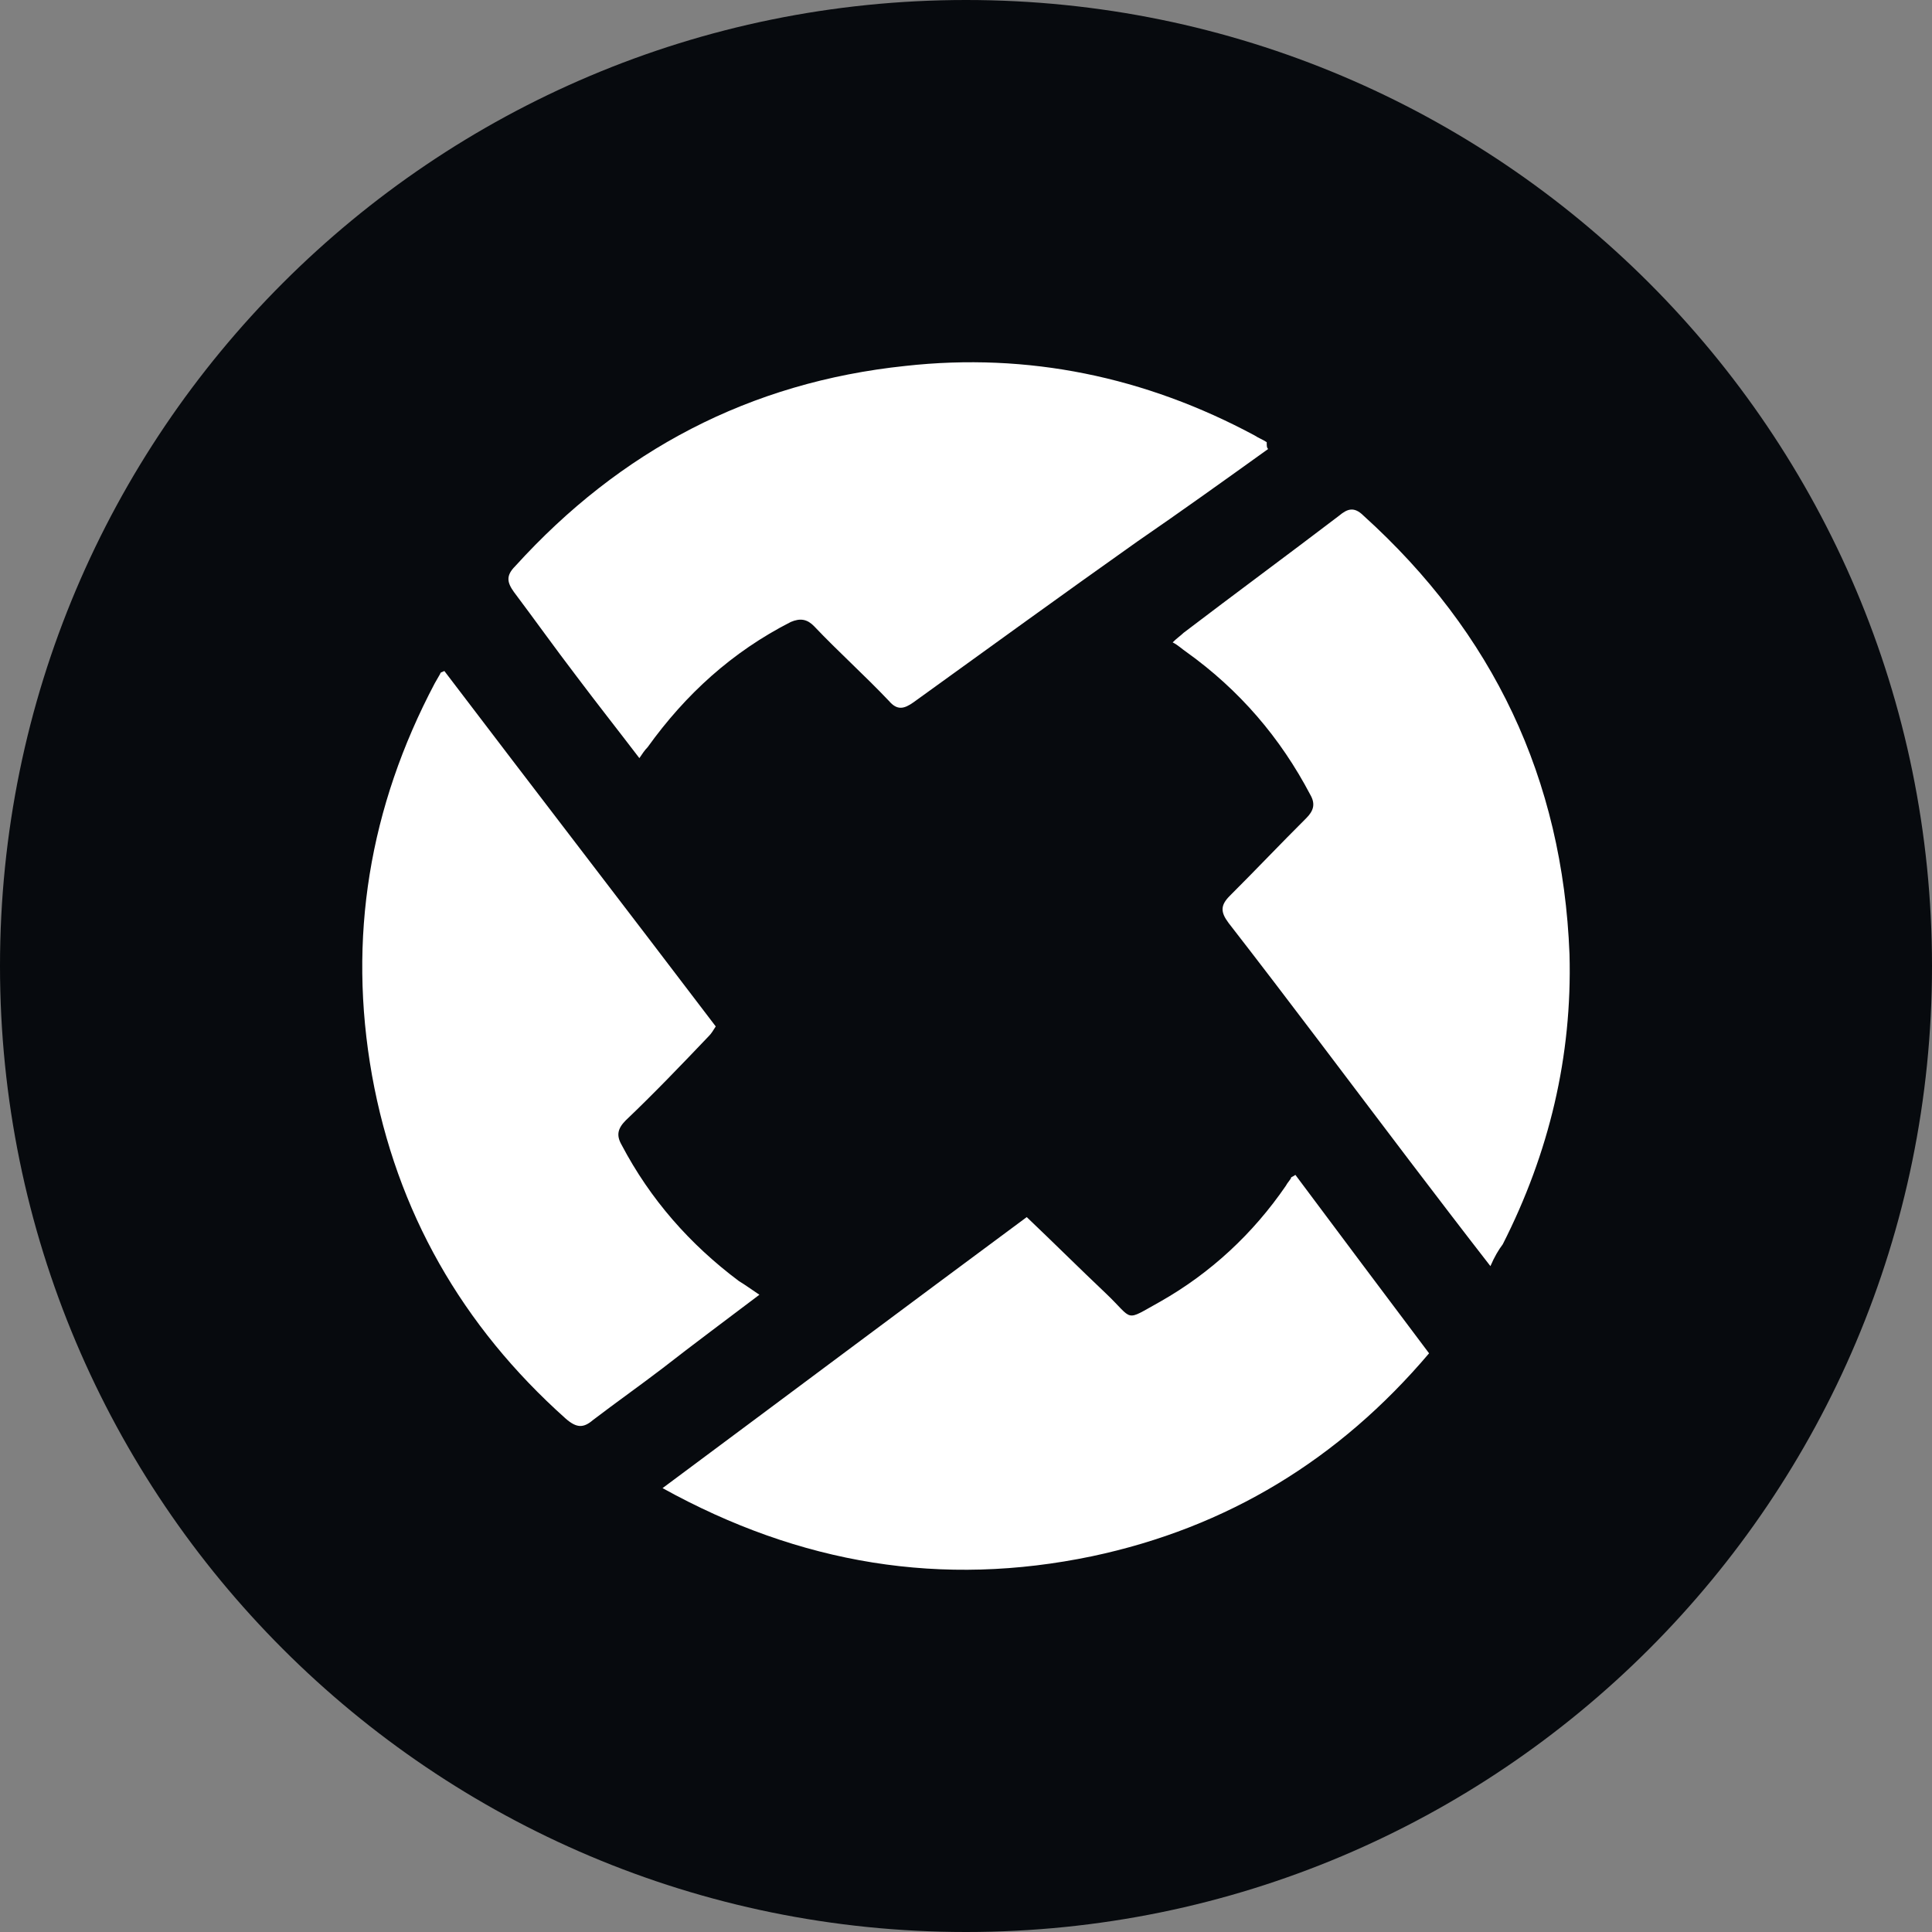 <?xml version="1.0" encoding="UTF-8"?>
<svg width="32px" height="32px" viewBox="0 0 32 32" version="1.1" xmlns="http://www.w3.org/2000/svg" xmlns:xlink="http://www.w3.org/1999/xlink">
    <rect x="0" y="0" width="32" height="32" fill="#808080" stroke="none"/>
    <!-- Generator: Sketch 57.1 (83088) - https://sketch.com -->
    <title>zrx</title>
    <desc>Created with Sketch.</desc>
    <g id="zrx" stroke="none" stroke-width="1" fill="none" fill-rule="evenodd">
        <path d="M16,32 C24.837,32 32,24.837 32,16 C32,7.163 24.837,0 16,0 C7.163,0 0,7.163 0,16 C0,24.837 7.163,32 16,32 Z" id="Oval" fill="#070A0E" fill-rule="nonzero"></path>
        <g transform="translate(6, 6)" fill="#FFFFFF" fill-rule="nonzero" id="Shape">
            <path d="M15.456,13.46 C16.179,14.43 16.924,15.422 17.67,16.415 C16.179,18.174 14.326,19.302 12.09,19.776 C9.605,20.295 7.256,19.911 4.974,18.648 C7.007,17.137 8.995,15.648 11.006,14.159 C11.457,14.588 11.887,15.016 12.316,15.422 C12.79,15.873 12.609,15.896 13.219,15.558 C14.055,15.084 14.756,14.43 15.298,13.64 C15.32,13.595 15.365,13.55 15.388,13.505 C15.365,13.505 15.388,13.505 15.456,13.46 L15.456,13.46 Z M6.578,15.445 C6.013,15.873 5.494,16.257 4.974,16.663 C4.59,16.956 4.206,17.227 3.822,17.52 C3.664,17.655 3.551,17.655 3.37,17.497 C1.653,15.964 0.569,14.069 0.162,11.813 C-0.244,9.535 0.117,7.369 1.201,5.317 C1.224,5.272 1.269,5.204 1.292,5.159 C1.292,5.136 1.314,5.136 1.36,5.114 C2.851,7.076 4.364,9.039 5.855,11.001 C5.81,11.069 5.787,11.114 5.742,11.159 C5.29,11.633 4.838,12.106 4.364,12.557 C4.229,12.693 4.206,12.806 4.296,12.963 C4.771,13.866 5.426,14.61 6.239,15.219 C6.352,15.287 6.442,15.355 6.578,15.445 L6.578,15.445 Z M15.004,1.437 C14.281,1.956 13.558,2.474 12.835,2.971 C11.593,3.85 10.35,4.753 9.131,5.632 C8.972,5.745 8.859,5.768 8.724,5.61 C8.317,5.181 7.888,4.798 7.481,4.369 C7.369,4.256 7.256,4.234 7.097,4.302 C6.126,4.798 5.358,5.497 4.726,6.377 C4.68,6.422 4.635,6.49 4.59,6.557 C4.229,6.084 3.89,5.655 3.551,5.204 C3.189,4.73 2.851,4.256 2.512,3.805 C2.399,3.647 2.376,3.535 2.534,3.377 C4.274,1.459 6.42,0.331 8.995,0.061 C11.028,-0.165 12.971,0.241 14.778,1.211 C14.846,1.256 14.914,1.279 14.981,1.324 C14.981,1.392 14.981,1.414 15.004,1.437 L15.004,1.437 Z M18.686,14.971 C18.212,14.362 17.783,13.798 17.353,13.234 C16.359,11.926 15.365,10.595 14.349,9.287 C14.213,9.106 14.213,8.993 14.371,8.836 C14.801,8.407 15.207,7.978 15.637,7.55 C15.749,7.437 15.795,7.324 15.704,7.166 C15.207,6.219 14.53,5.429 13.649,4.798 C13.581,4.753 13.513,4.685 13.423,4.64 C13.49,4.572 13.558,4.527 13.603,4.482 C14.462,3.828 15.32,3.196 16.179,2.542 C16.314,2.429 16.427,2.384 16.585,2.542 C18.731,4.482 19.883,6.896 19.996,9.805 C20.042,11.497 19.658,13.099 18.89,14.61 C18.822,14.7 18.754,14.813 18.686,14.971 L18.686,14.971 Z"></path>
        </g>
    </g>
</svg>
